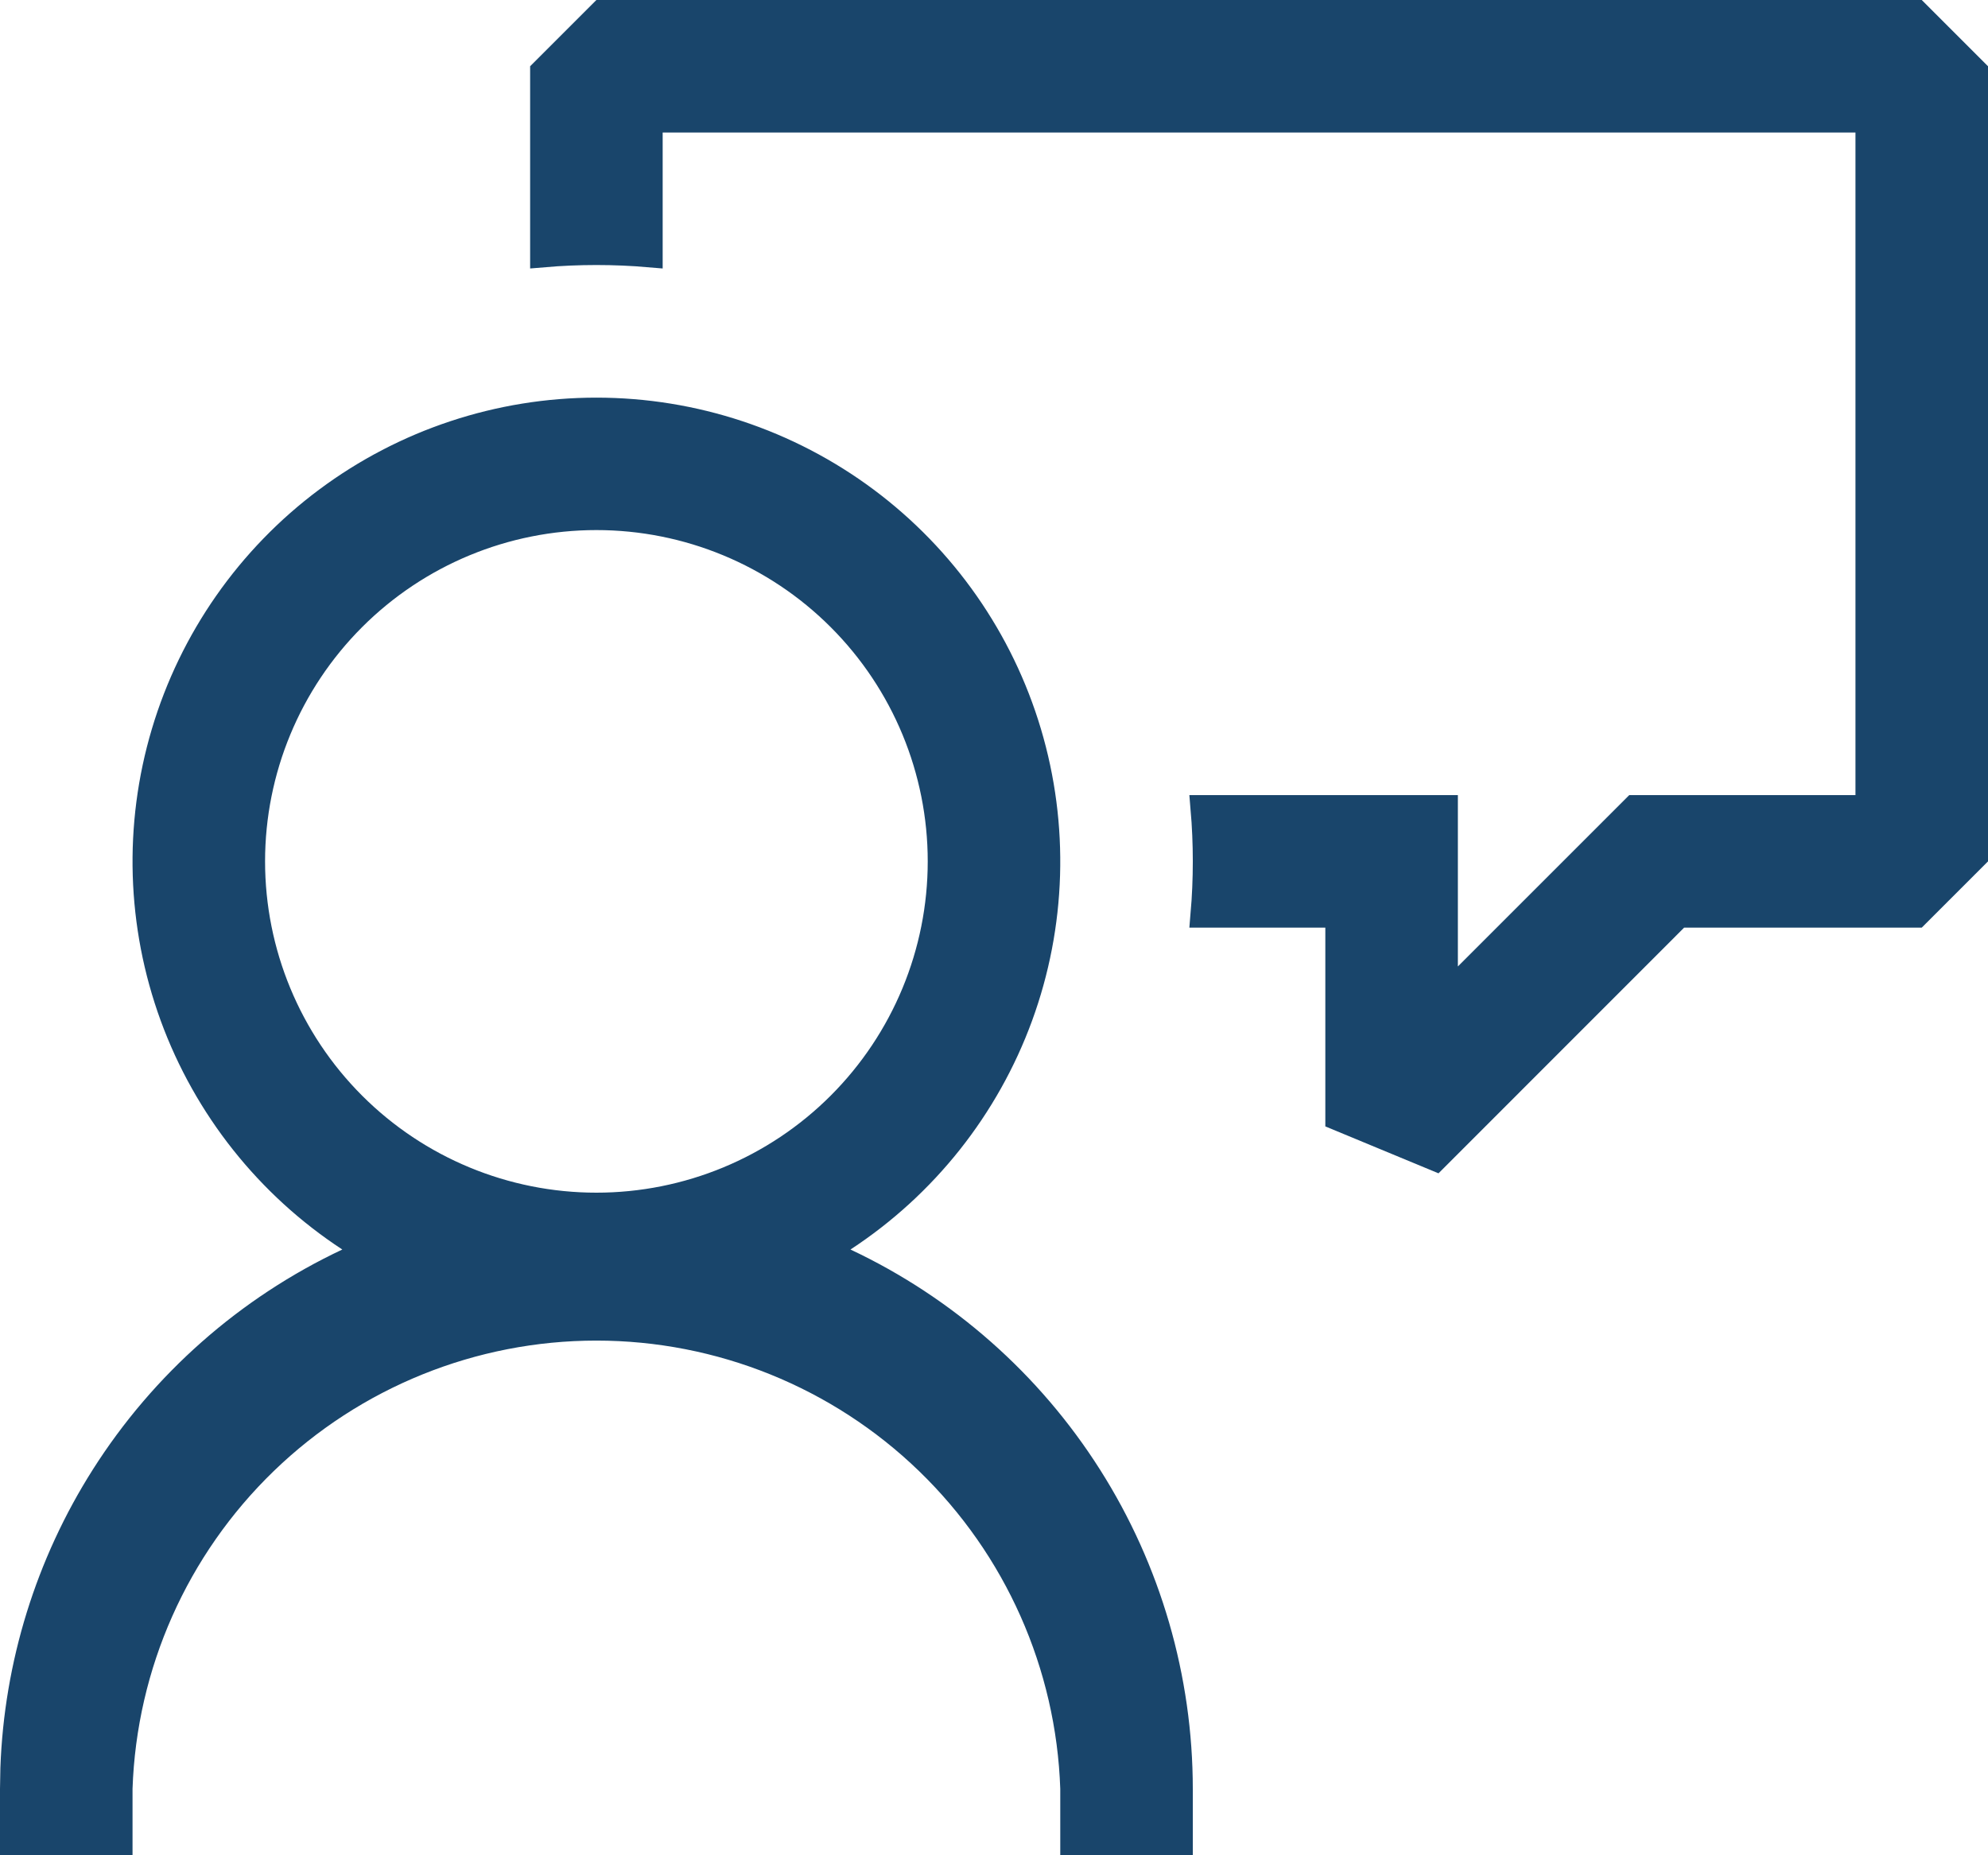 <svg width="75" height="70" viewBox="0 0 75 70" fill="none" xmlns="http://www.w3.org/2000/svg">
<path d="M72.293 0.5L74.5 2.707V32.293L72.293 34.5H63.328L63.182 34.647L54.152 43.68L50.5 42.166V34.5H45.415C45.529 33.169 45.529 31.831 45.415 30.5H54.5V37.672L61.672 30.5H70.5V4.5H24.5V9.585C23.169 9.471 21.831 9.471 20.5 9.585V2.707L22.707 0.5H72.293Z" fill="#19456B" stroke="#19456B"/>
<path d="M22.5 19.5C19.052 19.5 15.746 20.87 13.308 23.308C10.87 25.746 9.5 29.053 9.5 32.5C9.5 35.948 10.87 39.255 13.308 41.693C15.746 44.131 19.052 45.5 22.5 45.5C25.948 45.5 29.254 44.131 31.692 41.693C34.13 39.255 35.5 35.948 35.5 32.5C35.5 29.053 34.13 25.746 31.692 23.308C29.254 20.87 25.948 19.5 22.5 19.5ZM40.5 67.483C40.342 62.814 38.376 58.39 35.018 55.143C31.659 51.896 27.171 50.081 22.5 50.081C17.829 50.081 13.341 51.896 9.982 55.143C6.624 58.39 4.658 62.814 4.5 67.483V69.5H0.5V67.5L0.514 66.718C0.653 62.817 1.828 59.019 3.924 55.715C6.16 52.191 9.352 49.375 13.128 47.597L13.937 47.216L13.188 46.727C10.126 44.722 7.792 41.781 6.534 38.343C5.277 34.905 5.163 31.153 6.209 27.645C7.255 24.137 9.406 21.06 12.341 18.872C15.276 16.685 18.839 15.503 22.5 15.503C26.161 15.503 29.724 16.685 32.659 18.872C35.594 21.06 37.745 24.137 38.791 27.645C39.837 31.153 39.723 34.905 38.466 38.343C37.208 41.781 34.874 44.722 31.811 46.727L31.064 47.216L31.872 47.597C35.648 49.375 38.84 52.191 41.076 55.715C43.312 59.239 44.5 63.327 44.5 67.5V69.5H40.5V67.483Z" fill="#19456B" stroke="#19456B"/>
</svg>
